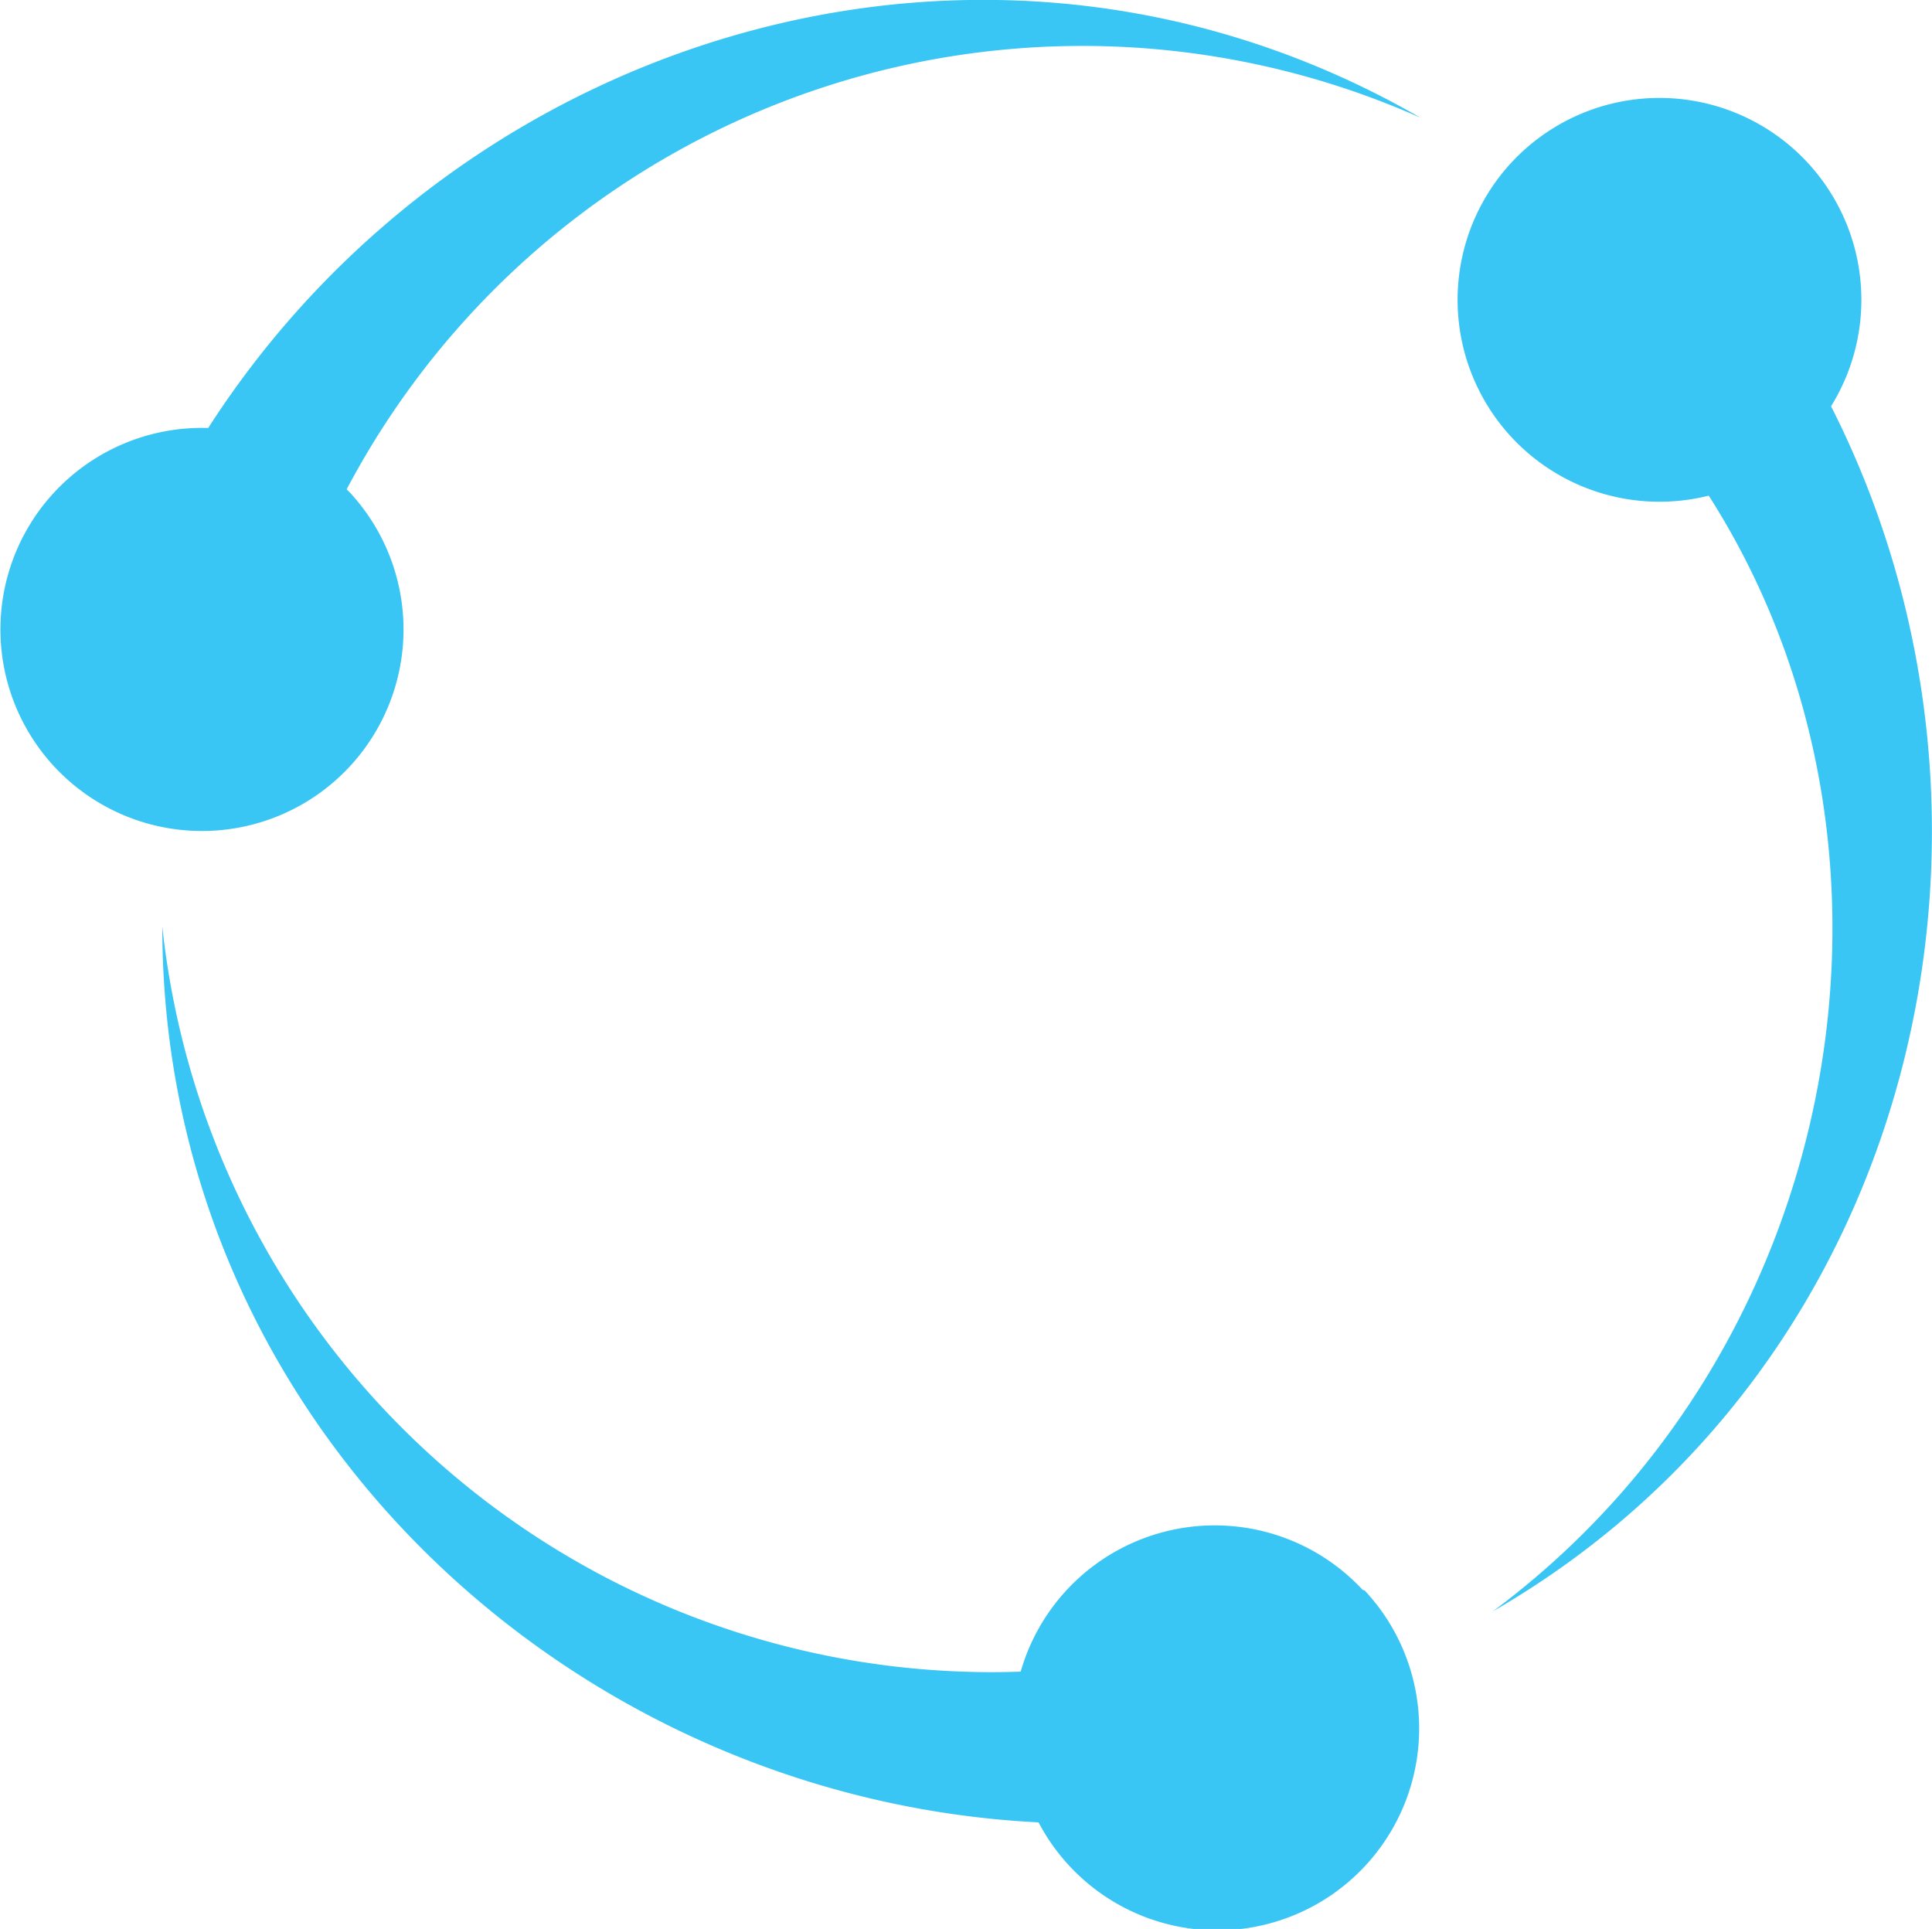 <svg xmlns="http://www.w3.org/2000/svg" viewBox="0 0 55.12 55.03"><defs><style>.cls-1{isolation:isolate;}.cls-2{opacity:0;mix-blend-mode:multiply;}.cls-3{fill:#231f20;}.cls-4{fill:#3ac6f4;}</style></defs><title>cfc and bth</title><g class="cls-1"><g id="Layer_1" data-name="Layer 1"><g class="cls-2"><path class="cls-3" d="M971.51,249.09a23.74,23.74,0,0,0-30.64,10.6l.1.1a5.75,5.75,0,1,1-4.05-1.85C944.16,246.67,959.22,242,971.51,249.09Z" transform="translate(-930.98 -245.73)"/><path class="cls-3" d="M969.91,291.1a5.76,5.76,0,1,1-9.3,6.62c-13.36-.67-25-11.41-25-25.56a23.8,23.8,0,0,0,24.49,21.26,5.76,5.76,0,0,1,9.76-2.33Z" transform="translate(-930.98 -245.73)"/><path class="cls-3" d="M973.57,291.7c10.11-7.51,12.56-21.82,6.16-31.83a5.76,5.76,0,1,1,3.49-2.55C989.22,269.14,985.76,284.67,973.57,291.7Z" transform="translate(-930.98 -245.73)"/></g><path class="cls-4" d="M971.51,249.09a23.74,23.74,0,0,0-30.64,10.6l.1.1a5.75,5.75,0,1,1-4.05-1.85C944.16,246.67,959.22,242,971.51,249.09Z" transform="translate(-930.98 -245.73)"/><path class="cls-4" d="M969.91,291.1a5.76,5.76,0,1,1-9.3,6.62c-13.36-.67-25-11.41-25-25.56a23.8,23.8,0,0,0,24.49,21.26,5.76,5.76,0,0,1,9.76-2.33Z" transform="translate(-930.98 -245.73)"/><path class="cls-4" d="M973.57,291.7c10.11-7.51,12.56-21.82,6.16-31.83a5.76,5.76,0,1,1,3.49-2.55C989.22,269.14,985.76,284.67,973.57,291.7Z" transform="translate(-930.98 -245.73)"/></g></g></svg>